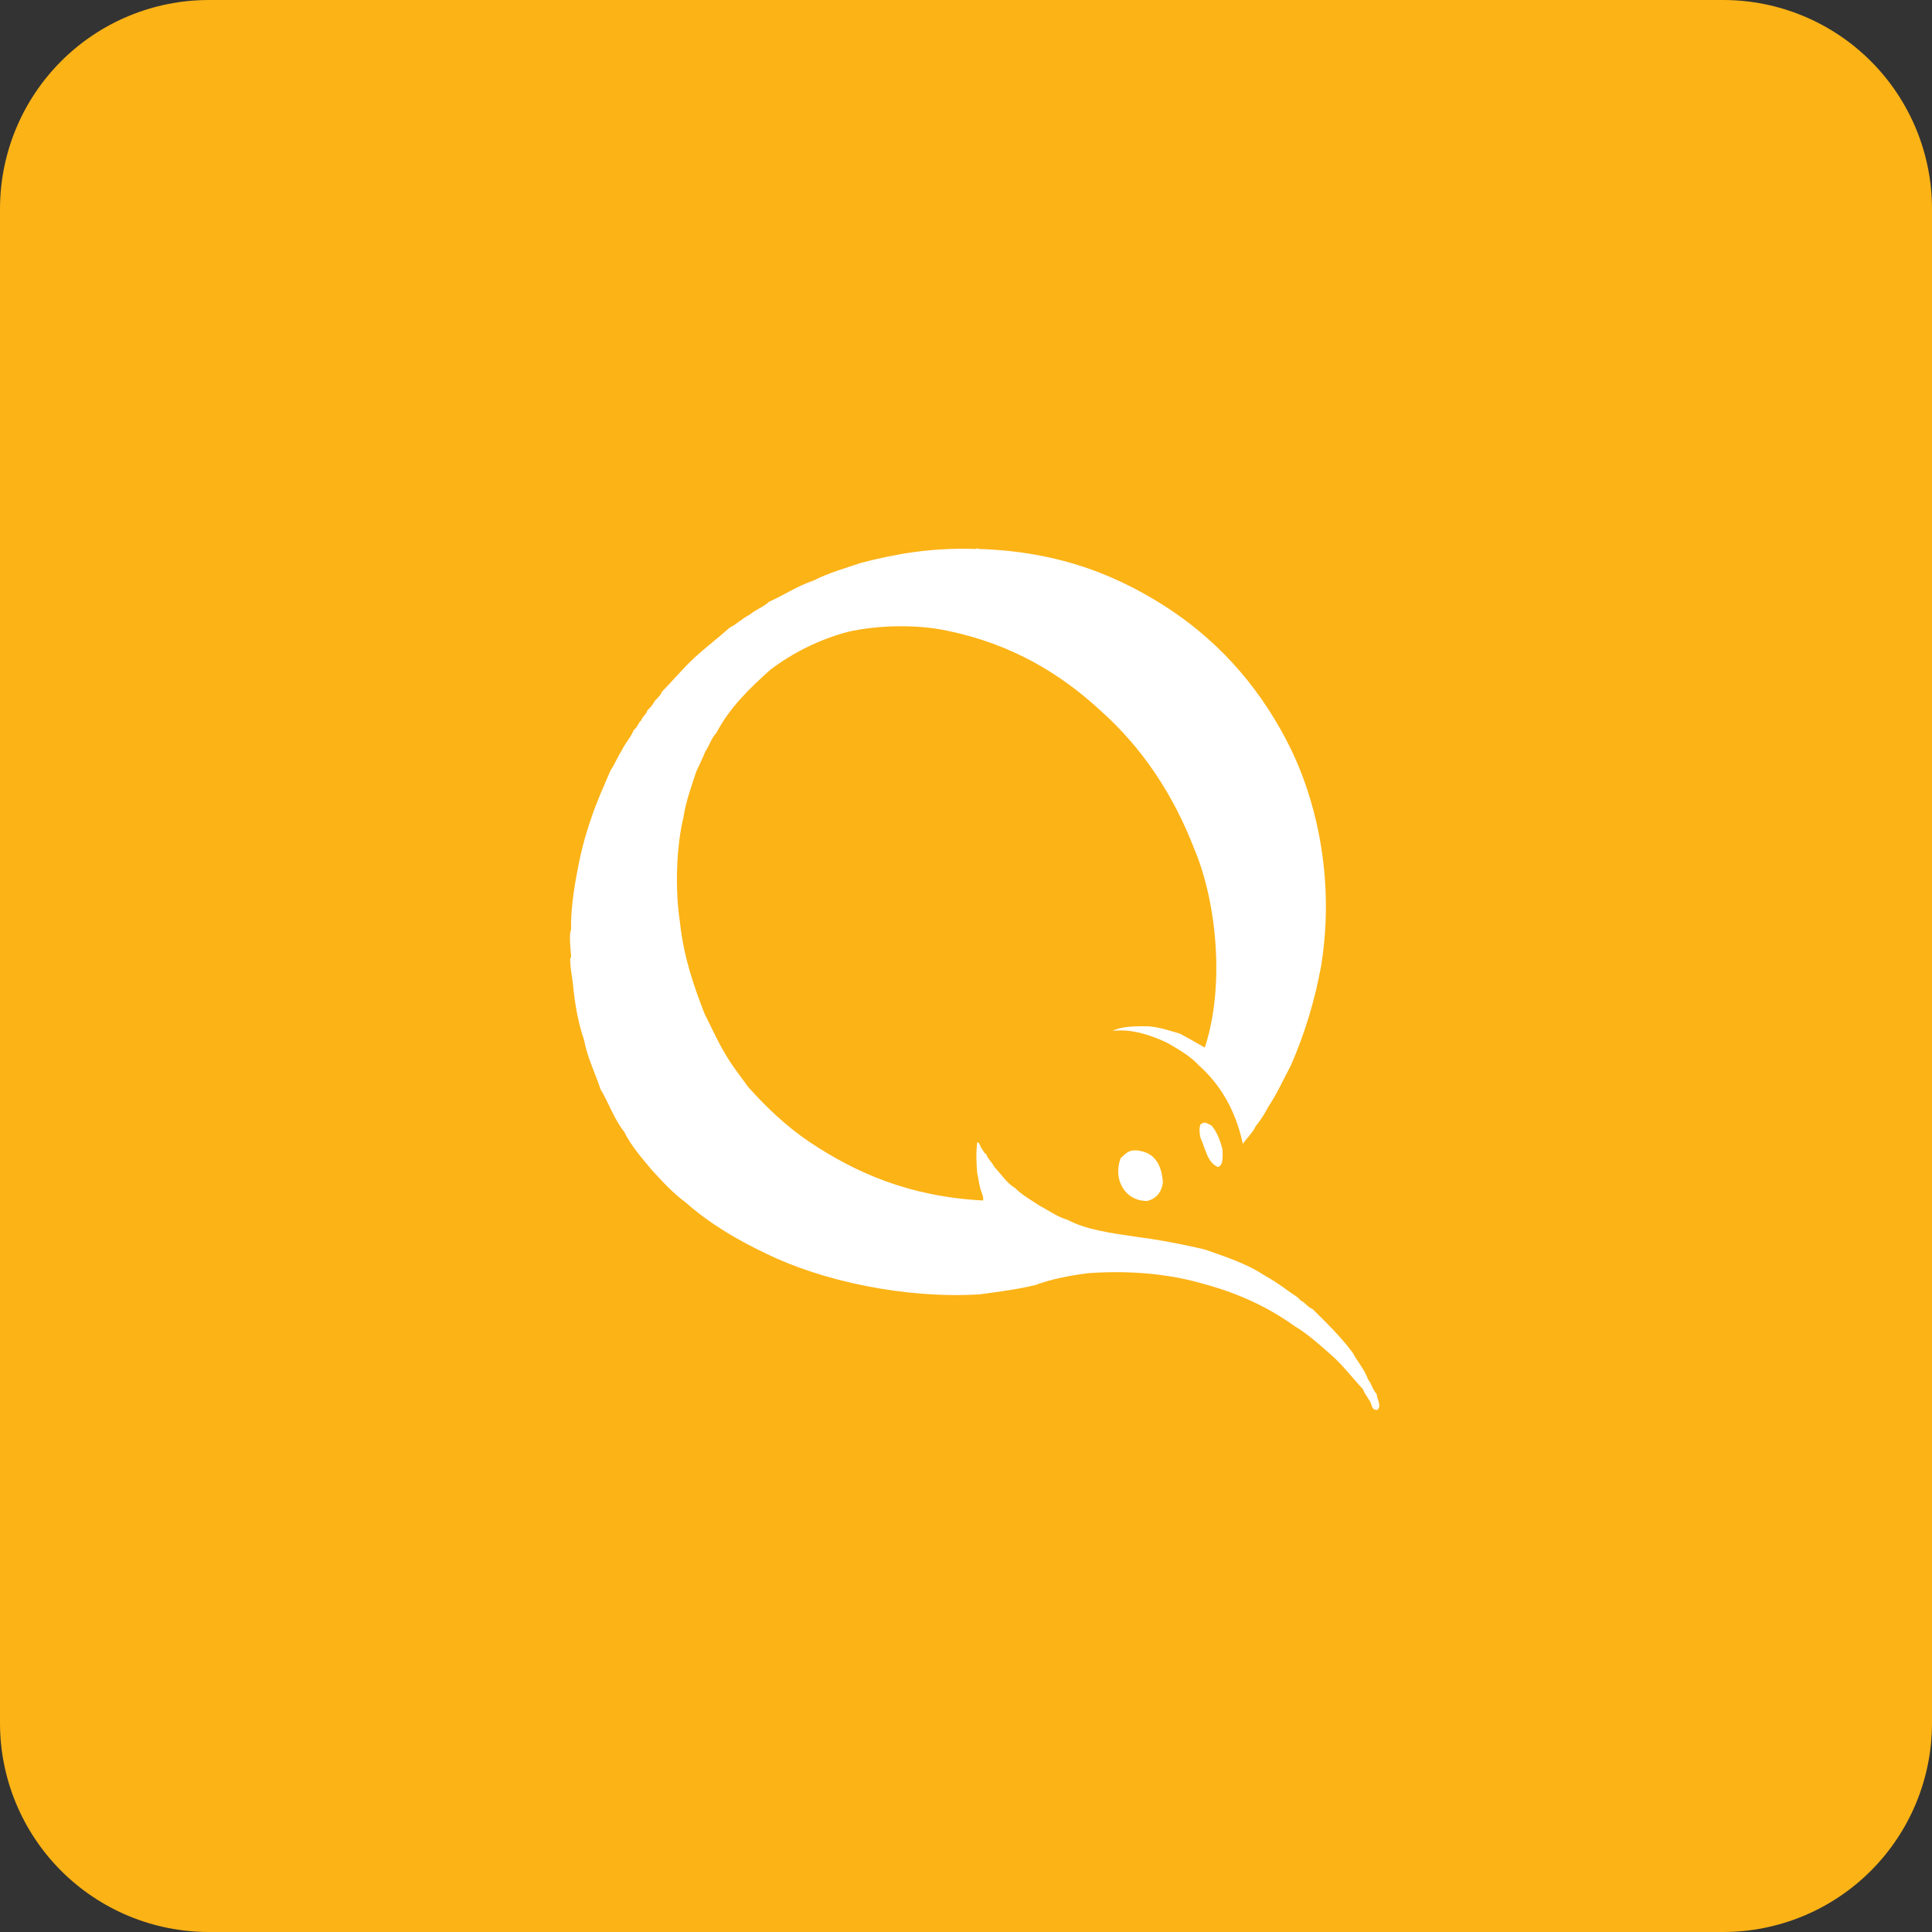 <svg width="74" height="74" viewBox="0 0 74 74" fill="none" xmlns="http://www.w3.org/2000/svg">
<rect x="0" y="0" width="74" height="74" fill="#333333" stroke="none"/>
<path d="M0 8C0 5.878 0.843 3.843 2.343 2.343C3.843 0.843 5.878 0 8 0L66 0C68.122 0 70.157 0.843 71.657 2.343C73.157 3.843 74 5.878 74 8V66C74 68.122 73.157 70.157 71.657 71.657C70.157 73.157 68.122 74 66 74H8C5.878 74 3.843 73.157 2.343 71.657C0.843 70.157 0 68.122 0 66V8Z" fill="#FCB316"/>
<path d="M52.404 52.844C52.26 52.441 51.999 52.167 51.81 51.81C51.351 51.197 50.81 50.666 50.27 50.135C50.082 50.071 50 49.888 49.82 49.815C49.703 49.659 49.514 49.577 49.361 49.458C49.048 49.224 48.72 49.01 48.38 48.818C47.732 48.396 46.93 48.131 46.138 47.857C45.25 47.645 44.351 47.48 43.446 47.362C42.519 47.225 41.592 47.097 40.889 46.722C40.484 46.602 40.187 46.374 39.836 46.192C39.512 45.972 39.161 45.788 38.891 45.514C38.557 45.313 38.351 44.974 38.089 44.7C37.999 44.517 37.846 44.407 37.774 44.205C37.684 44.169 37.657 44.059 37.604 43.995C37.54 43.922 37.54 43.775 37.432 43.748C37.378 44.123 37.396 44.571 37.432 44.956C37.477 45.12 37.495 45.322 37.54 45.486C37.567 45.633 37.702 45.871 37.648 45.981C34.839 45.834 32.786 44.928 31.004 43.739C30.121 43.144 29.365 42.421 28.663 41.643C28.357 41.213 28.023 40.801 27.753 40.325C27.474 39.859 27.24 39.328 26.988 38.834C26.574 37.764 26.187 36.665 26.043 35.32C25.853 34.066 25.899 32.465 26.178 31.303C26.277 30.663 26.484 30.123 26.664 29.564C26.781 29.308 26.907 29.052 27.015 28.786C27.168 28.566 27.249 28.265 27.438 28.073C27.952 27.093 28.717 26.361 29.5 25.657C30.387 24.985 31.396 24.491 32.471 24.202C33.588 23.946 35.109 23.9 36.316 24.165C38.764 24.678 40.61 25.795 42.159 27.222C43.725 28.622 44.932 30.397 45.76 32.556C46.615 34.606 46.912 37.8 46.147 40.124C45.832 39.941 45.517 39.767 45.202 39.594C44.824 39.484 44.455 39.355 44.013 39.31C43.483 39.3 42.96 39.31 42.618 39.484C43.311 39.41 43.869 39.603 44.302 39.767C44.554 39.867 44.698 39.932 44.896 40.051C45.283 40.28 45.625 40.491 45.913 40.801C46.733 41.533 47.318 42.503 47.597 43.784C47.597 43.821 47.642 43.812 47.633 43.748C47.669 43.738 47.687 43.711 47.705 43.675C47.75 43.62 47.804 43.565 47.849 43.501C47.939 43.391 48.029 43.281 48.092 43.144C48.278 42.91 48.441 42.659 48.578 42.394C48.911 41.899 49.163 41.332 49.451 40.792C49.981 39.572 50.368 38.294 50.604 36.985C51.108 33.855 50.504 30.891 49.451 28.704C48.371 26.499 46.858 24.733 44.905 23.406C42.933 22.088 40.628 21.118 37.459 21.026C37.441 20.962 37.414 21.036 37.351 21.026C35.676 20.972 34.326 21.21 32.984 21.557C32.364 21.767 31.714 21.951 31.166 22.234C30.536 22.444 30.031 22.793 29.456 23.049C29.248 23.25 28.933 23.351 28.716 23.543C28.438 23.68 28.231 23.9 27.952 24.037C27.502 24.44 27.024 24.797 26.583 25.208C26.151 25.611 25.773 26.068 25.359 26.49C25.296 26.636 25.188 26.737 25.079 26.846C25.01 26.982 24.915 27.103 24.8 27.203C24.755 27.368 24.611 27.433 24.557 27.597C24.44 27.688 24.413 27.871 24.278 27.954C24.161 28.246 23.954 28.457 23.819 28.731C23.657 28.997 23.531 29.29 23.369 29.546C23.117 30.141 22.847 30.717 22.639 31.358C22.412 32.008 22.237 32.675 22.117 33.353C21.982 34.021 21.857 34.89 21.874 35.595C21.784 35.851 21.856 36.327 21.874 36.629C21.874 36.683 21.838 36.702 21.838 36.739C21.838 37.077 21.928 37.489 21.946 37.699C22.018 38.477 22.153 39.199 22.37 39.831C22.505 40.536 22.793 41.085 23 41.716C23.315 42.247 23.53 42.879 23.91 43.354C24.188 43.913 24.584 44.352 24.962 44.809C25.368 45.249 25.772 45.697 26.259 46.054C27.15 46.841 28.195 47.472 29.338 48.012C31.472 49.064 34.659 49.751 37.522 49.577C38.252 49.477 38.99 49.385 39.656 49.22C40.268 48.991 40.979 48.854 41.718 48.762C43.401 48.652 44.86 48.808 46.156 49.192C47.471 49.549 48.606 50.089 49.586 50.794C50.109 51.105 50.541 51.508 50.982 51.892C51.432 52.285 51.792 52.77 52.206 53.21C52.26 53.374 52.368 53.493 52.449 53.64C52.558 53.759 52.504 54.033 52.765 53.997C52.927 53.832 52.738 53.594 52.729 53.393C52.567 53.219 52.531 52.99 52.404 52.843V52.844Z" fill="white"/>
<path d="M43.59 44.07C44.215 44.146 44.496 44.595 44.541 45.293C44.487 45.685 44.279 45.913 43.943 46C43.101 46.01 42.62 45.197 42.919 44.366C43.091 44.223 43.209 44.022 43.554 44.07C43.563 44.032 43.59 44.05 43.59 44.07ZM46.055 43.028C46.155 42.952 46.255 43.048 46.399 43.105C46.608 43.344 46.734 43.669 46.825 44.032C46.835 44.328 46.852 44.634 46.653 44.701C46.236 44.529 46.173 43.993 45.983 43.583C45.946 43.439 45.919 43.21 45.983 43.067C46.009 43.057 46.019 43.028 46.055 43.028V43.028Z" fill="white"/>
</svg>
